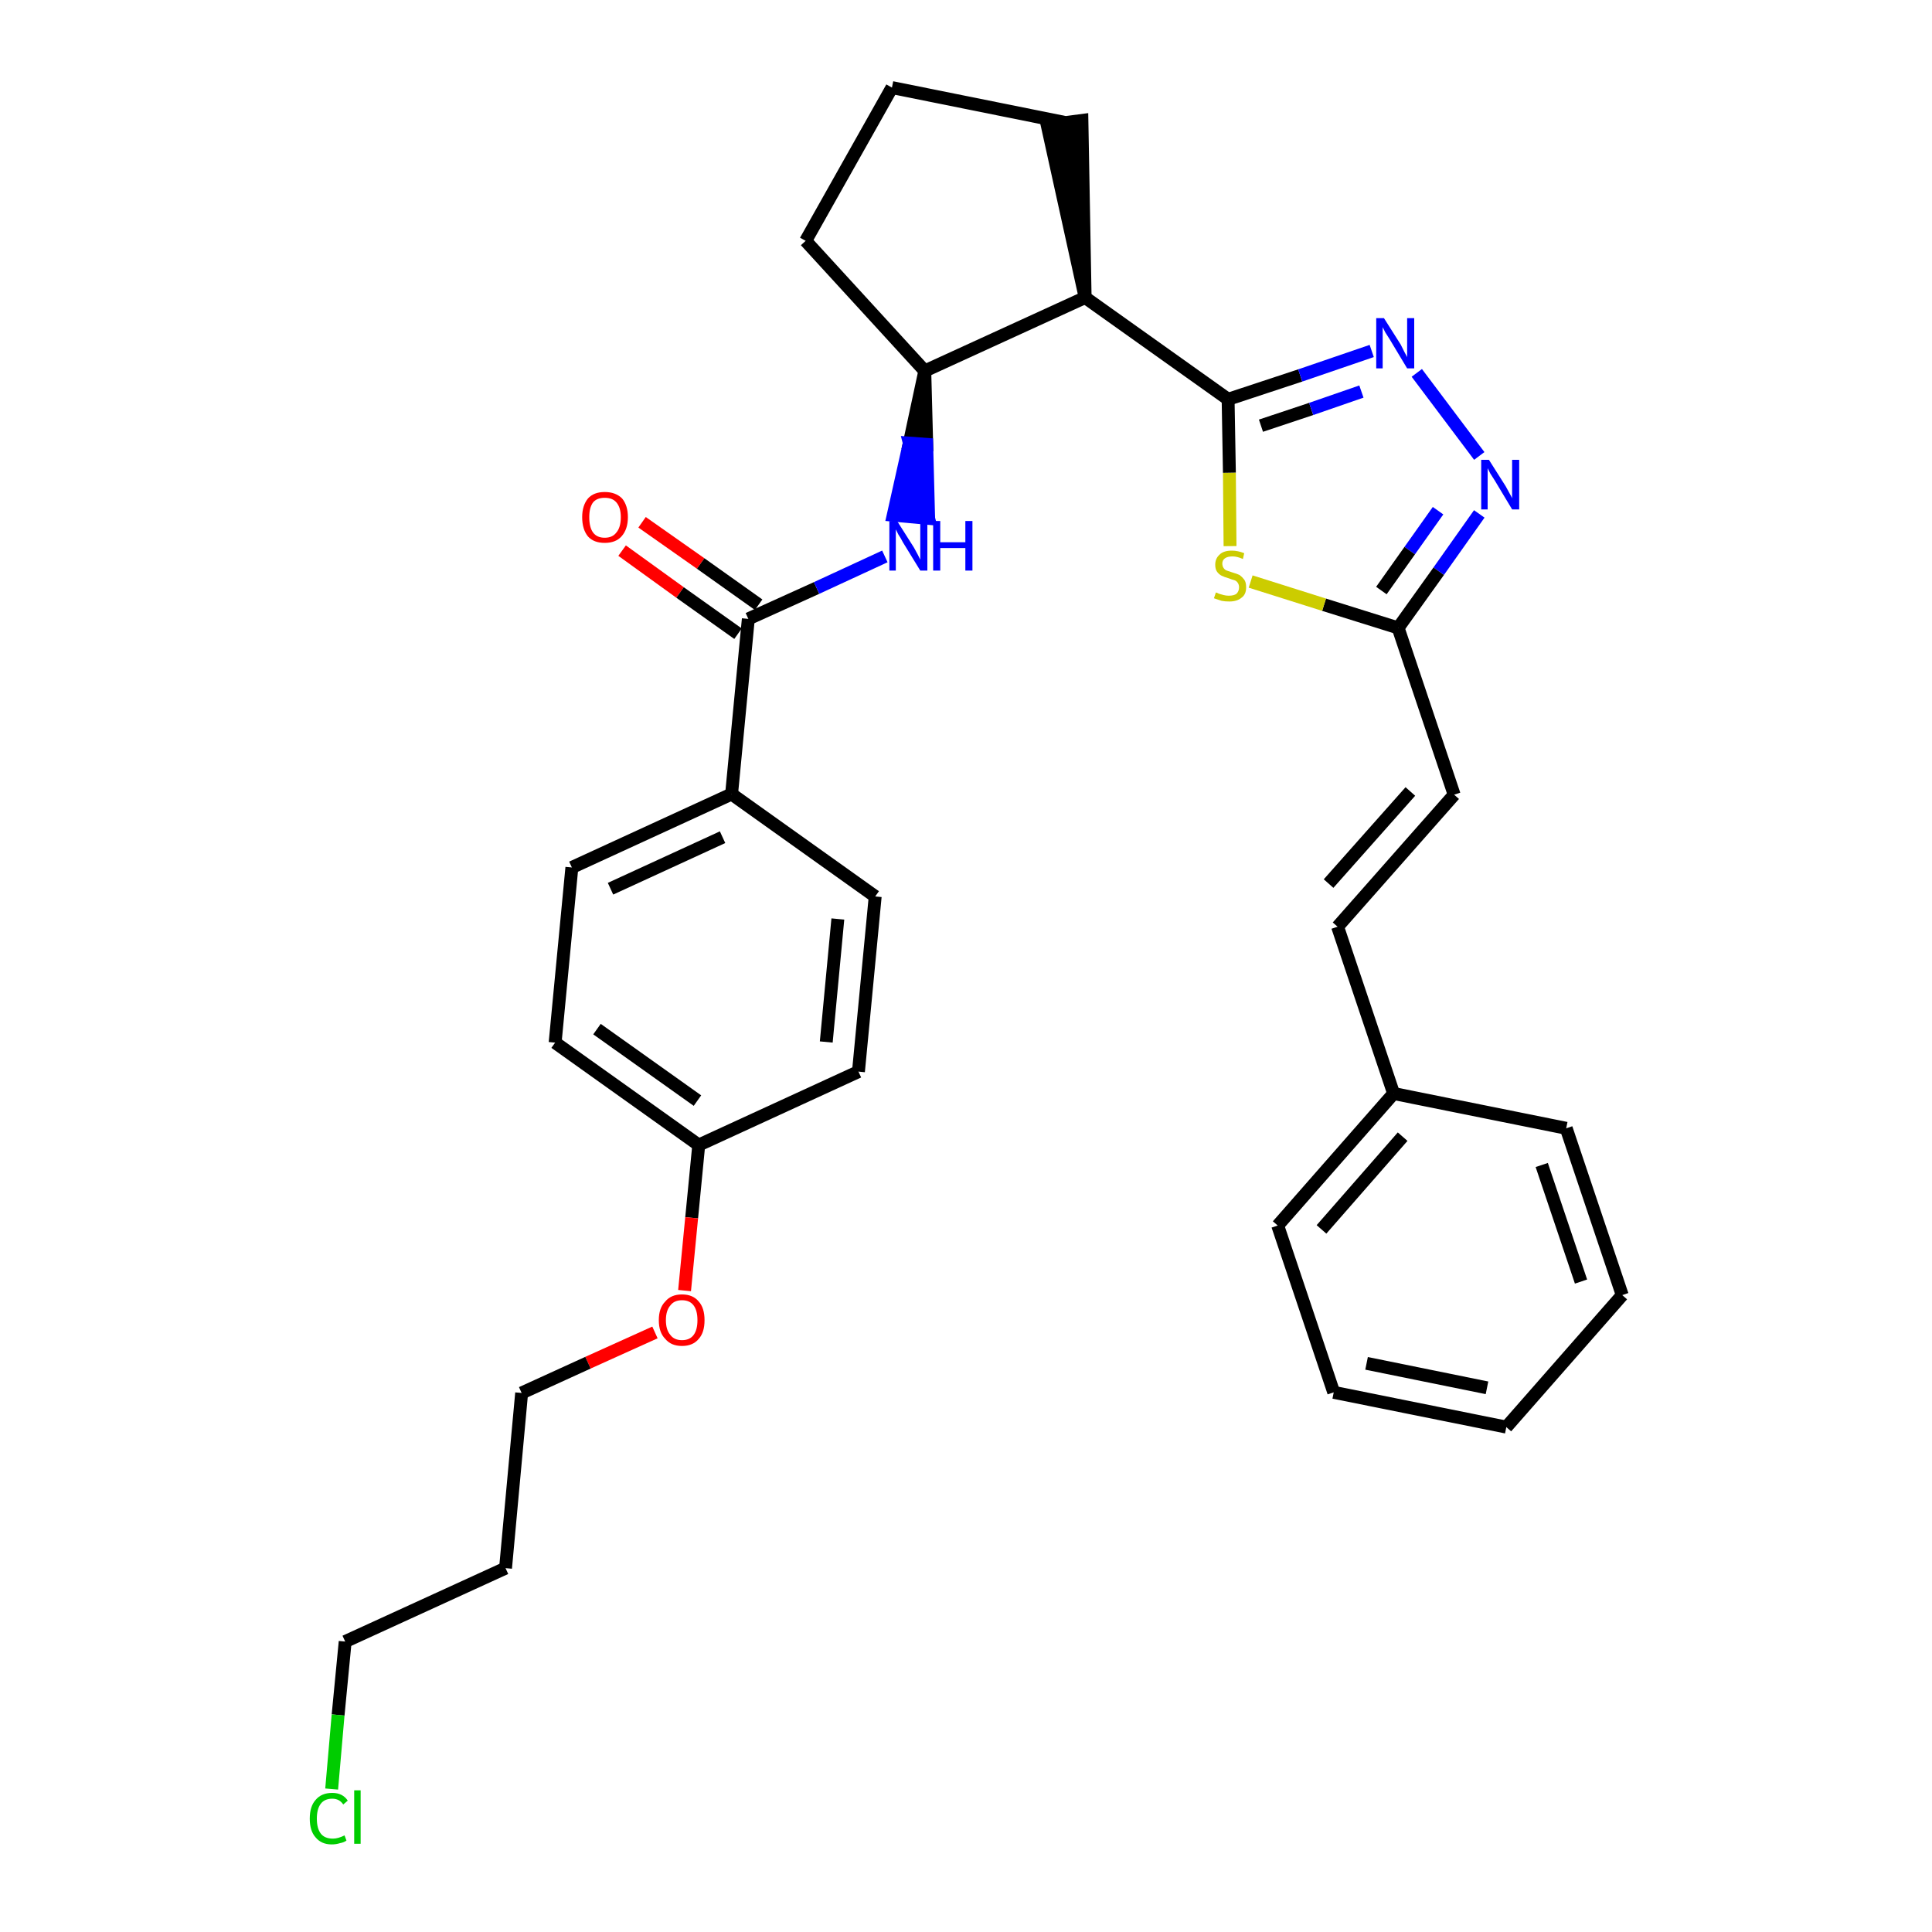 <?xml version='1.0' encoding='iso-8859-1'?>
<svg version='1.1' baseProfile='full'
              xmlns='http://www.w3.org/2000/svg'
                      xmlns:rdkit='http://www.rdkit.org/xml'
                      xmlns:xlink='http://www.w3.org/1999/xlink'
                  xml:space='preserve'
width='300px' height='300px' viewBox='0 0 300 300'>
<!-- END OF HEADER -->
<path class='bond-0 atom-0 atom-1' d='M 96.6,85.5 L 105.6,92.0' style='fill:none;fill-rule:evenodd;stroke:#FF0000;stroke-width:2.0px;stroke-linecap:butt;stroke-linejoin:miter;stroke-opacity:1' />
<path class='bond-0 atom-0 atom-1' d='M 105.6,92.0 L 114.6,98.4' style='fill:none;fill-rule:evenodd;stroke:#000000;stroke-width:2.0px;stroke-linecap:butt;stroke-linejoin:miter;stroke-opacity:1' />
<path class='bond-0 atom-0 atom-1' d='M 99.7,81.1 L 108.8,87.5' style='fill:none;fill-rule:evenodd;stroke:#FF0000;stroke-width:2.0px;stroke-linecap:butt;stroke-linejoin:miter;stroke-opacity:1' />
<path class='bond-0 atom-0 atom-1' d='M 108.8,87.5 L 117.8,93.9' style='fill:none;fill-rule:evenodd;stroke:#000000;stroke-width:2.0px;stroke-linecap:butt;stroke-linejoin:miter;stroke-opacity:1' />
<path class='bond-1 atom-1 atom-2' d='M 116.2,96.1 L 126.8,91.3' style='fill:none;fill-rule:evenodd;stroke:#000000;stroke-width:2.0px;stroke-linecap:butt;stroke-linejoin:miter;stroke-opacity:1' />
<path class='bond-1 atom-1 atom-2' d='M 126.8,91.3 L 137.4,86.4' style='fill:none;fill-rule:evenodd;stroke:#0000FF;stroke-width:2.0px;stroke-linecap:butt;stroke-linejoin:miter;stroke-opacity:1' />
<path class='bond-20 atom-1 atom-21' d='M 116.2,96.1 L 113.6,123.3' style='fill:none;fill-rule:evenodd;stroke:#000000;stroke-width:2.0px;stroke-linecap:butt;stroke-linejoin:miter;stroke-opacity:1' />
<path class='bond-2 atom-3 atom-2' d='M 143.6,57.6 L 141.2,68.8 L 143.9,69.0 Z' style='fill:#000000;fill-rule:evenodd;fill-opacity:1;stroke:#000000;stroke-width:2.0px;stroke-linecap:butt;stroke-linejoin:miter;stroke-opacity:1;' />
<path class='bond-2 atom-3 atom-2' d='M 141.2,68.8 L 144.2,80.5 L 138.7,80.0 Z' style='fill:#0000FF;fill-rule:evenodd;fill-opacity:1;stroke:#0000FF;stroke-width:2.0px;stroke-linecap:butt;stroke-linejoin:miter;stroke-opacity:1;' />
<path class='bond-2 atom-3 atom-2' d='M 141.2,68.8 L 143.9,69.0 L 144.2,80.5 Z' style='fill:#0000FF;fill-rule:evenodd;fill-opacity:1;stroke:#0000FF;stroke-width:2.0px;stroke-linecap:butt;stroke-linejoin:miter;stroke-opacity:1;' />
<path class='bond-3 atom-3 atom-4' d='M 143.6,57.6 L 125.1,37.4' style='fill:none;fill-rule:evenodd;stroke:#000000;stroke-width:2.0px;stroke-linecap:butt;stroke-linejoin:miter;stroke-opacity:1' />
<path class='bond-31 atom-7 atom-3' d='M 168.5,46.2 L 143.6,57.6' style='fill:none;fill-rule:evenodd;stroke:#000000;stroke-width:2.0px;stroke-linecap:butt;stroke-linejoin:miter;stroke-opacity:1' />
<path class='bond-4 atom-4 atom-5' d='M 125.1,37.4 L 138.5,13.6' style='fill:none;fill-rule:evenodd;stroke:#000000;stroke-width:2.0px;stroke-linecap:butt;stroke-linejoin:miter;stroke-opacity:1' />
<path class='bond-5 atom-5 atom-6' d='M 138.5,13.6 L 165.3,19.0' style='fill:none;fill-rule:evenodd;stroke:#000000;stroke-width:2.0px;stroke-linecap:butt;stroke-linejoin:miter;stroke-opacity:1' />
<path class='bond-6 atom-7 atom-6' d='M 168.5,46.2 L 168.0,18.7 L 162.6,19.4 Z' style='fill:#000000;fill-rule:evenodd;fill-opacity:1;stroke:#000000;stroke-width:2.0px;stroke-linecap:butt;stroke-linejoin:miter;stroke-opacity:1;' />
<path class='bond-7 atom-7 atom-8' d='M 168.5,46.2 L 190.7,62.0' style='fill:none;fill-rule:evenodd;stroke:#000000;stroke-width:2.0px;stroke-linecap:butt;stroke-linejoin:miter;stroke-opacity:1' />
<path class='bond-8 atom-8 atom-9' d='M 190.7,62.0 L 201.9,58.3' style='fill:none;fill-rule:evenodd;stroke:#000000;stroke-width:2.0px;stroke-linecap:butt;stroke-linejoin:miter;stroke-opacity:1' />
<path class='bond-8 atom-8 atom-9' d='M 201.9,58.3 L 213.0,54.5' style='fill:none;fill-rule:evenodd;stroke:#0000FF;stroke-width:2.0px;stroke-linecap:butt;stroke-linejoin:miter;stroke-opacity:1' />
<path class='bond-8 atom-8 atom-9' d='M 195.8,66.1 L 203.6,63.5' style='fill:none;fill-rule:evenodd;stroke:#000000;stroke-width:2.0px;stroke-linecap:butt;stroke-linejoin:miter;stroke-opacity:1' />
<path class='bond-8 atom-8 atom-9' d='M 203.6,63.5 L 211.4,60.8' style='fill:none;fill-rule:evenodd;stroke:#0000FF;stroke-width:2.0px;stroke-linecap:butt;stroke-linejoin:miter;stroke-opacity:1' />
<path class='bond-32 atom-20 atom-8' d='M 191.0,84.8 L 190.9,73.4' style='fill:none;fill-rule:evenodd;stroke:#CCCC00;stroke-width:2.0px;stroke-linecap:butt;stroke-linejoin:miter;stroke-opacity:1' />
<path class='bond-32 atom-20 atom-8' d='M 190.9,73.4 L 190.7,62.0' style='fill:none;fill-rule:evenodd;stroke:#000000;stroke-width:2.0px;stroke-linecap:butt;stroke-linejoin:miter;stroke-opacity:1' />
<path class='bond-9 atom-9 atom-10' d='M 220.0,57.9 L 229.7,70.8' style='fill:none;fill-rule:evenodd;stroke:#0000FF;stroke-width:2.0px;stroke-linecap:butt;stroke-linejoin:miter;stroke-opacity:1' />
<path class='bond-10 atom-10 atom-11' d='M 229.7,79.8 L 223.4,88.7' style='fill:none;fill-rule:evenodd;stroke:#0000FF;stroke-width:2.0px;stroke-linecap:butt;stroke-linejoin:miter;stroke-opacity:1' />
<path class='bond-10 atom-10 atom-11' d='M 223.4,88.7 L 217.1,97.5' style='fill:none;fill-rule:evenodd;stroke:#000000;stroke-width:2.0px;stroke-linecap:butt;stroke-linejoin:miter;stroke-opacity:1' />
<path class='bond-10 atom-10 atom-11' d='M 223.3,79.3 L 218.9,85.5' style='fill:none;fill-rule:evenodd;stroke:#0000FF;stroke-width:2.0px;stroke-linecap:butt;stroke-linejoin:miter;stroke-opacity:1' />
<path class='bond-10 atom-10 atom-11' d='M 218.9,85.5 L 214.5,91.7' style='fill:none;fill-rule:evenodd;stroke:#000000;stroke-width:2.0px;stroke-linecap:butt;stroke-linejoin:miter;stroke-opacity:1' />
<path class='bond-11 atom-11 atom-12' d='M 217.1,97.5 L 225.8,123.4' style='fill:none;fill-rule:evenodd;stroke:#000000;stroke-width:2.0px;stroke-linecap:butt;stroke-linejoin:miter;stroke-opacity:1' />
<path class='bond-19 atom-11 atom-20' d='M 217.1,97.5 L 205.6,93.9' style='fill:none;fill-rule:evenodd;stroke:#000000;stroke-width:2.0px;stroke-linecap:butt;stroke-linejoin:miter;stroke-opacity:1' />
<path class='bond-19 atom-11 atom-20' d='M 205.6,93.9 L 194.2,90.3' style='fill:none;fill-rule:evenodd;stroke:#CCCC00;stroke-width:2.0px;stroke-linecap:butt;stroke-linejoin:miter;stroke-opacity:1' />
<path class='bond-12 atom-12 atom-13' d='M 225.8,123.4 L 207.7,143.9' style='fill:none;fill-rule:evenodd;stroke:#000000;stroke-width:2.0px;stroke-linecap:butt;stroke-linejoin:miter;stroke-opacity:1' />
<path class='bond-12 atom-12 atom-13' d='M 219.0,122.9 L 206.3,137.2' style='fill:none;fill-rule:evenodd;stroke:#000000;stroke-width:2.0px;stroke-linecap:butt;stroke-linejoin:miter;stroke-opacity:1' />
<path class='bond-13 atom-13 atom-14' d='M 207.7,143.9 L 216.4,169.8' style='fill:none;fill-rule:evenodd;stroke:#000000;stroke-width:2.0px;stroke-linecap:butt;stroke-linejoin:miter;stroke-opacity:1' />
<path class='bond-14 atom-14 atom-15' d='M 216.4,169.8 L 198.4,190.3' style='fill:none;fill-rule:evenodd;stroke:#000000;stroke-width:2.0px;stroke-linecap:butt;stroke-linejoin:miter;stroke-opacity:1' />
<path class='bond-14 atom-14 atom-15' d='M 217.8,176.5 L 205.2,190.9' style='fill:none;fill-rule:evenodd;stroke:#000000;stroke-width:2.0px;stroke-linecap:butt;stroke-linejoin:miter;stroke-opacity:1' />
<path class='bond-34 atom-19 atom-14' d='M 243.2,175.2 L 216.4,169.8' style='fill:none;fill-rule:evenodd;stroke:#000000;stroke-width:2.0px;stroke-linecap:butt;stroke-linejoin:miter;stroke-opacity:1' />
<path class='bond-15 atom-15 atom-16' d='M 198.4,190.3 L 207.1,216.2' style='fill:none;fill-rule:evenodd;stroke:#000000;stroke-width:2.0px;stroke-linecap:butt;stroke-linejoin:miter;stroke-opacity:1' />
<path class='bond-16 atom-16 atom-17' d='M 207.1,216.2 L 233.9,221.6' style='fill:none;fill-rule:evenodd;stroke:#000000;stroke-width:2.0px;stroke-linecap:butt;stroke-linejoin:miter;stroke-opacity:1' />
<path class='bond-16 atom-16 atom-17' d='M 212.2,211.7 L 230.9,215.5' style='fill:none;fill-rule:evenodd;stroke:#000000;stroke-width:2.0px;stroke-linecap:butt;stroke-linejoin:miter;stroke-opacity:1' />
<path class='bond-17 atom-17 atom-18' d='M 233.9,221.6 L 251.9,201.1' style='fill:none;fill-rule:evenodd;stroke:#000000;stroke-width:2.0px;stroke-linecap:butt;stroke-linejoin:miter;stroke-opacity:1' />
<path class='bond-18 atom-18 atom-19' d='M 251.9,201.1 L 243.2,175.2' style='fill:none;fill-rule:evenodd;stroke:#000000;stroke-width:2.0px;stroke-linecap:butt;stroke-linejoin:miter;stroke-opacity:1' />
<path class='bond-18 atom-18 atom-19' d='M 245.5,199.0 L 239.4,180.9' style='fill:none;fill-rule:evenodd;stroke:#000000;stroke-width:2.0px;stroke-linecap:butt;stroke-linejoin:miter;stroke-opacity:1' />
<path class='bond-21 atom-21 atom-22' d='M 113.6,123.3 L 88.8,134.7' style='fill:none;fill-rule:evenodd;stroke:#000000;stroke-width:2.0px;stroke-linecap:butt;stroke-linejoin:miter;stroke-opacity:1' />
<path class='bond-21 atom-21 atom-22' d='M 112.2,130.0 L 94.8,138.0' style='fill:none;fill-rule:evenodd;stroke:#000000;stroke-width:2.0px;stroke-linecap:butt;stroke-linejoin:miter;stroke-opacity:1' />
<path class='bond-33 atom-31 atom-21' d='M 135.9,139.2 L 113.6,123.3' style='fill:none;fill-rule:evenodd;stroke:#000000;stroke-width:2.0px;stroke-linecap:butt;stroke-linejoin:miter;stroke-opacity:1' />
<path class='bond-22 atom-22 atom-23' d='M 88.8,134.7 L 86.2,161.9' style='fill:none;fill-rule:evenodd;stroke:#000000;stroke-width:2.0px;stroke-linecap:butt;stroke-linejoin:miter;stroke-opacity:1' />
<path class='bond-23 atom-23 atom-24' d='M 86.2,161.9 L 108.5,177.8' style='fill:none;fill-rule:evenodd;stroke:#000000;stroke-width:2.0px;stroke-linecap:butt;stroke-linejoin:miter;stroke-opacity:1' />
<path class='bond-23 atom-23 atom-24' d='M 92.7,159.8 L 108.3,170.9' style='fill:none;fill-rule:evenodd;stroke:#000000;stroke-width:2.0px;stroke-linecap:butt;stroke-linejoin:miter;stroke-opacity:1' />
<path class='bond-24 atom-24 atom-25' d='M 108.5,177.8 L 107.4,189.1' style='fill:none;fill-rule:evenodd;stroke:#000000;stroke-width:2.0px;stroke-linecap:butt;stroke-linejoin:miter;stroke-opacity:1' />
<path class='bond-24 atom-24 atom-25' d='M 107.4,189.1 L 106.3,200.4' style='fill:none;fill-rule:evenodd;stroke:#FF0000;stroke-width:2.0px;stroke-linecap:butt;stroke-linejoin:miter;stroke-opacity:1' />
<path class='bond-29 atom-24 atom-30' d='M 108.5,177.8 L 133.3,166.4' style='fill:none;fill-rule:evenodd;stroke:#000000;stroke-width:2.0px;stroke-linecap:butt;stroke-linejoin:miter;stroke-opacity:1' />
<path class='bond-25 atom-25 atom-26' d='M 101.7,206.9 L 91.3,211.6' style='fill:none;fill-rule:evenodd;stroke:#FF0000;stroke-width:2.0px;stroke-linecap:butt;stroke-linejoin:miter;stroke-opacity:1' />
<path class='bond-25 atom-25 atom-26' d='M 91.3,211.6 L 81.0,216.3' style='fill:none;fill-rule:evenodd;stroke:#000000;stroke-width:2.0px;stroke-linecap:butt;stroke-linejoin:miter;stroke-opacity:1' />
<path class='bond-26 atom-26 atom-27' d='M 81.0,216.3 L 78.5,243.5' style='fill:none;fill-rule:evenodd;stroke:#000000;stroke-width:2.0px;stroke-linecap:butt;stroke-linejoin:miter;stroke-opacity:1' />
<path class='bond-27 atom-27 atom-28' d='M 78.5,243.5 L 53.6,254.9' style='fill:none;fill-rule:evenodd;stroke:#000000;stroke-width:2.0px;stroke-linecap:butt;stroke-linejoin:miter;stroke-opacity:1' />
<path class='bond-28 atom-28 atom-29' d='M 53.6,254.9 L 52.5,266.3' style='fill:none;fill-rule:evenodd;stroke:#000000;stroke-width:2.0px;stroke-linecap:butt;stroke-linejoin:miter;stroke-opacity:1' />
<path class='bond-28 atom-28 atom-29' d='M 52.5,266.3 L 51.5,277.8' style='fill:none;fill-rule:evenodd;stroke:#00CC00;stroke-width:2.0px;stroke-linecap:butt;stroke-linejoin:miter;stroke-opacity:1' />
<path class='bond-30 atom-30 atom-31' d='M 133.3,166.4 L 135.9,139.2' style='fill:none;fill-rule:evenodd;stroke:#000000;stroke-width:2.0px;stroke-linecap:butt;stroke-linejoin:miter;stroke-opacity:1' />
<path class='bond-30 atom-30 atom-31' d='M 128.3,161.8 L 130.1,142.7' style='fill:none;fill-rule:evenodd;stroke:#000000;stroke-width:2.0px;stroke-linecap:butt;stroke-linejoin:miter;stroke-opacity:1' />
<path  class='atom-0' d='M 90.4 80.3
Q 90.4 78.5, 91.3 77.4
Q 92.2 76.4, 93.9 76.4
Q 95.6 76.4, 96.6 77.4
Q 97.5 78.5, 97.5 80.3
Q 97.5 82.2, 96.5 83.3
Q 95.6 84.3, 93.9 84.3
Q 92.2 84.3, 91.3 83.3
Q 90.4 82.2, 90.4 80.3
M 93.9 83.5
Q 95.1 83.5, 95.7 82.7
Q 96.4 81.9, 96.4 80.3
Q 96.4 78.8, 95.7 78.0
Q 95.1 77.3, 93.9 77.3
Q 92.7 77.3, 92.1 78.0
Q 91.5 78.8, 91.5 80.3
Q 91.5 81.9, 92.1 82.7
Q 92.7 83.5, 93.9 83.5
' fill='#FF0000'/>
<path  class='atom-2' d='M 139.3 80.9
L 141.9 85.0
Q 142.1 85.4, 142.5 86.1
Q 142.9 86.9, 142.9 86.9
L 142.9 80.9
L 144.0 80.9
L 144.0 88.6
L 142.9 88.6
L 140.2 84.2
Q 139.9 83.6, 139.5 83.0
Q 139.2 82.4, 139.1 82.2
L 139.1 88.6
L 138.1 88.6
L 138.1 80.9
L 139.3 80.9
' fill='#0000FF'/>
<path  class='atom-2' d='M 144.9 80.9
L 146.0 80.9
L 146.0 84.2
L 149.9 84.2
L 149.9 80.9
L 151.0 80.9
L 151.0 88.6
L 149.9 88.6
L 149.9 85.1
L 146.0 85.1
L 146.0 88.6
L 144.9 88.6
L 144.9 80.9
' fill='#0000FF'/>
<path  class='atom-9' d='M 214.9 49.4
L 217.5 53.5
Q 217.7 53.9, 218.1 54.7
Q 218.5 55.4, 218.5 55.5
L 218.5 49.4
L 219.6 49.4
L 219.6 57.2
L 218.5 57.2
L 215.8 52.7
Q 215.5 52.2, 215.1 51.6
Q 214.8 51.0, 214.7 50.8
L 214.7 57.2
L 213.7 57.2
L 213.7 49.4
L 214.9 49.4
' fill='#0000FF'/>
<path  class='atom-10' d='M 231.2 71.4
L 233.8 75.5
Q 234.0 75.9, 234.4 76.6
Q 234.8 77.3, 234.8 77.4
L 234.8 71.4
L 235.9 71.4
L 235.9 79.1
L 234.8 79.1
L 232.1 74.6
Q 231.8 74.1, 231.4 73.5
Q 231.1 72.9, 231.0 72.7
L 231.0 79.1
L 230.0 79.1
L 230.0 71.4
L 231.2 71.4
' fill='#0000FF'/>
<path  class='atom-20' d='M 188.8 92.0
Q 188.9 92.0, 189.3 92.2
Q 189.6 92.3, 190.0 92.4
Q 190.4 92.5, 190.8 92.5
Q 191.6 92.5, 192.0 92.2
Q 192.4 91.8, 192.4 91.2
Q 192.4 90.8, 192.2 90.5
Q 192.0 90.2, 191.7 90.1
Q 191.3 90.0, 190.8 89.8
Q 190.1 89.6, 189.7 89.4
Q 189.3 89.2, 189.0 88.8
Q 188.7 88.4, 188.7 87.7
Q 188.7 86.7, 189.4 86.1
Q 190.0 85.5, 191.3 85.5
Q 192.2 85.5, 193.2 85.9
L 193.0 86.8
Q 192.1 86.4, 191.4 86.4
Q 190.6 86.4, 190.2 86.7
Q 189.8 87.0, 189.8 87.5
Q 189.8 87.9, 190.0 88.2
Q 190.2 88.5, 190.5 88.6
Q 190.8 88.7, 191.4 88.9
Q 192.1 89.1, 192.5 89.3
Q 192.9 89.6, 193.2 90.0
Q 193.5 90.4, 193.5 91.2
Q 193.5 92.3, 192.8 92.8
Q 192.1 93.4, 190.9 93.4
Q 190.2 93.4, 189.7 93.3
Q 189.1 93.1, 188.5 92.9
L 188.8 92.0
' fill='#CCCC00'/>
<path  class='atom-25' d='M 102.3 205.0
Q 102.3 203.1, 103.3 202.1
Q 104.2 201.0, 105.9 201.0
Q 107.6 201.0, 108.5 202.1
Q 109.4 203.1, 109.4 205.0
Q 109.4 206.9, 108.5 207.9
Q 107.6 209.0, 105.9 209.0
Q 104.2 209.0, 103.3 207.9
Q 102.3 206.9, 102.3 205.0
M 105.9 208.1
Q 107.1 208.1, 107.7 207.3
Q 108.3 206.5, 108.3 205.0
Q 108.3 203.5, 107.7 202.7
Q 107.1 201.9, 105.9 201.9
Q 104.7 201.9, 104.1 202.7
Q 103.4 203.5, 103.4 205.0
Q 103.4 206.5, 104.1 207.3
Q 104.7 208.1, 105.9 208.1
' fill='#FF0000'/>
<path  class='atom-29' d='M 48.1 282.4
Q 48.1 280.5, 49.0 279.5
Q 49.9 278.4, 51.6 278.4
Q 53.2 278.4, 54.0 279.6
L 53.3 280.2
Q 52.7 279.3, 51.6 279.3
Q 50.4 279.3, 49.8 280.1
Q 49.2 280.9, 49.2 282.4
Q 49.2 283.9, 49.8 284.7
Q 50.4 285.5, 51.7 285.5
Q 52.5 285.5, 53.5 285.0
L 53.8 285.8
Q 53.4 286.1, 52.8 286.2
Q 52.2 286.4, 51.5 286.4
Q 49.9 286.4, 49.0 285.3
Q 48.1 284.3, 48.1 282.4
' fill='#00CC00'/>
<path  class='atom-29' d='M 55.0 278.0
L 56.0 278.0
L 56.0 286.3
L 55.0 286.3
L 55.0 278.0
' fill='#00CC00'/>
</svg>
